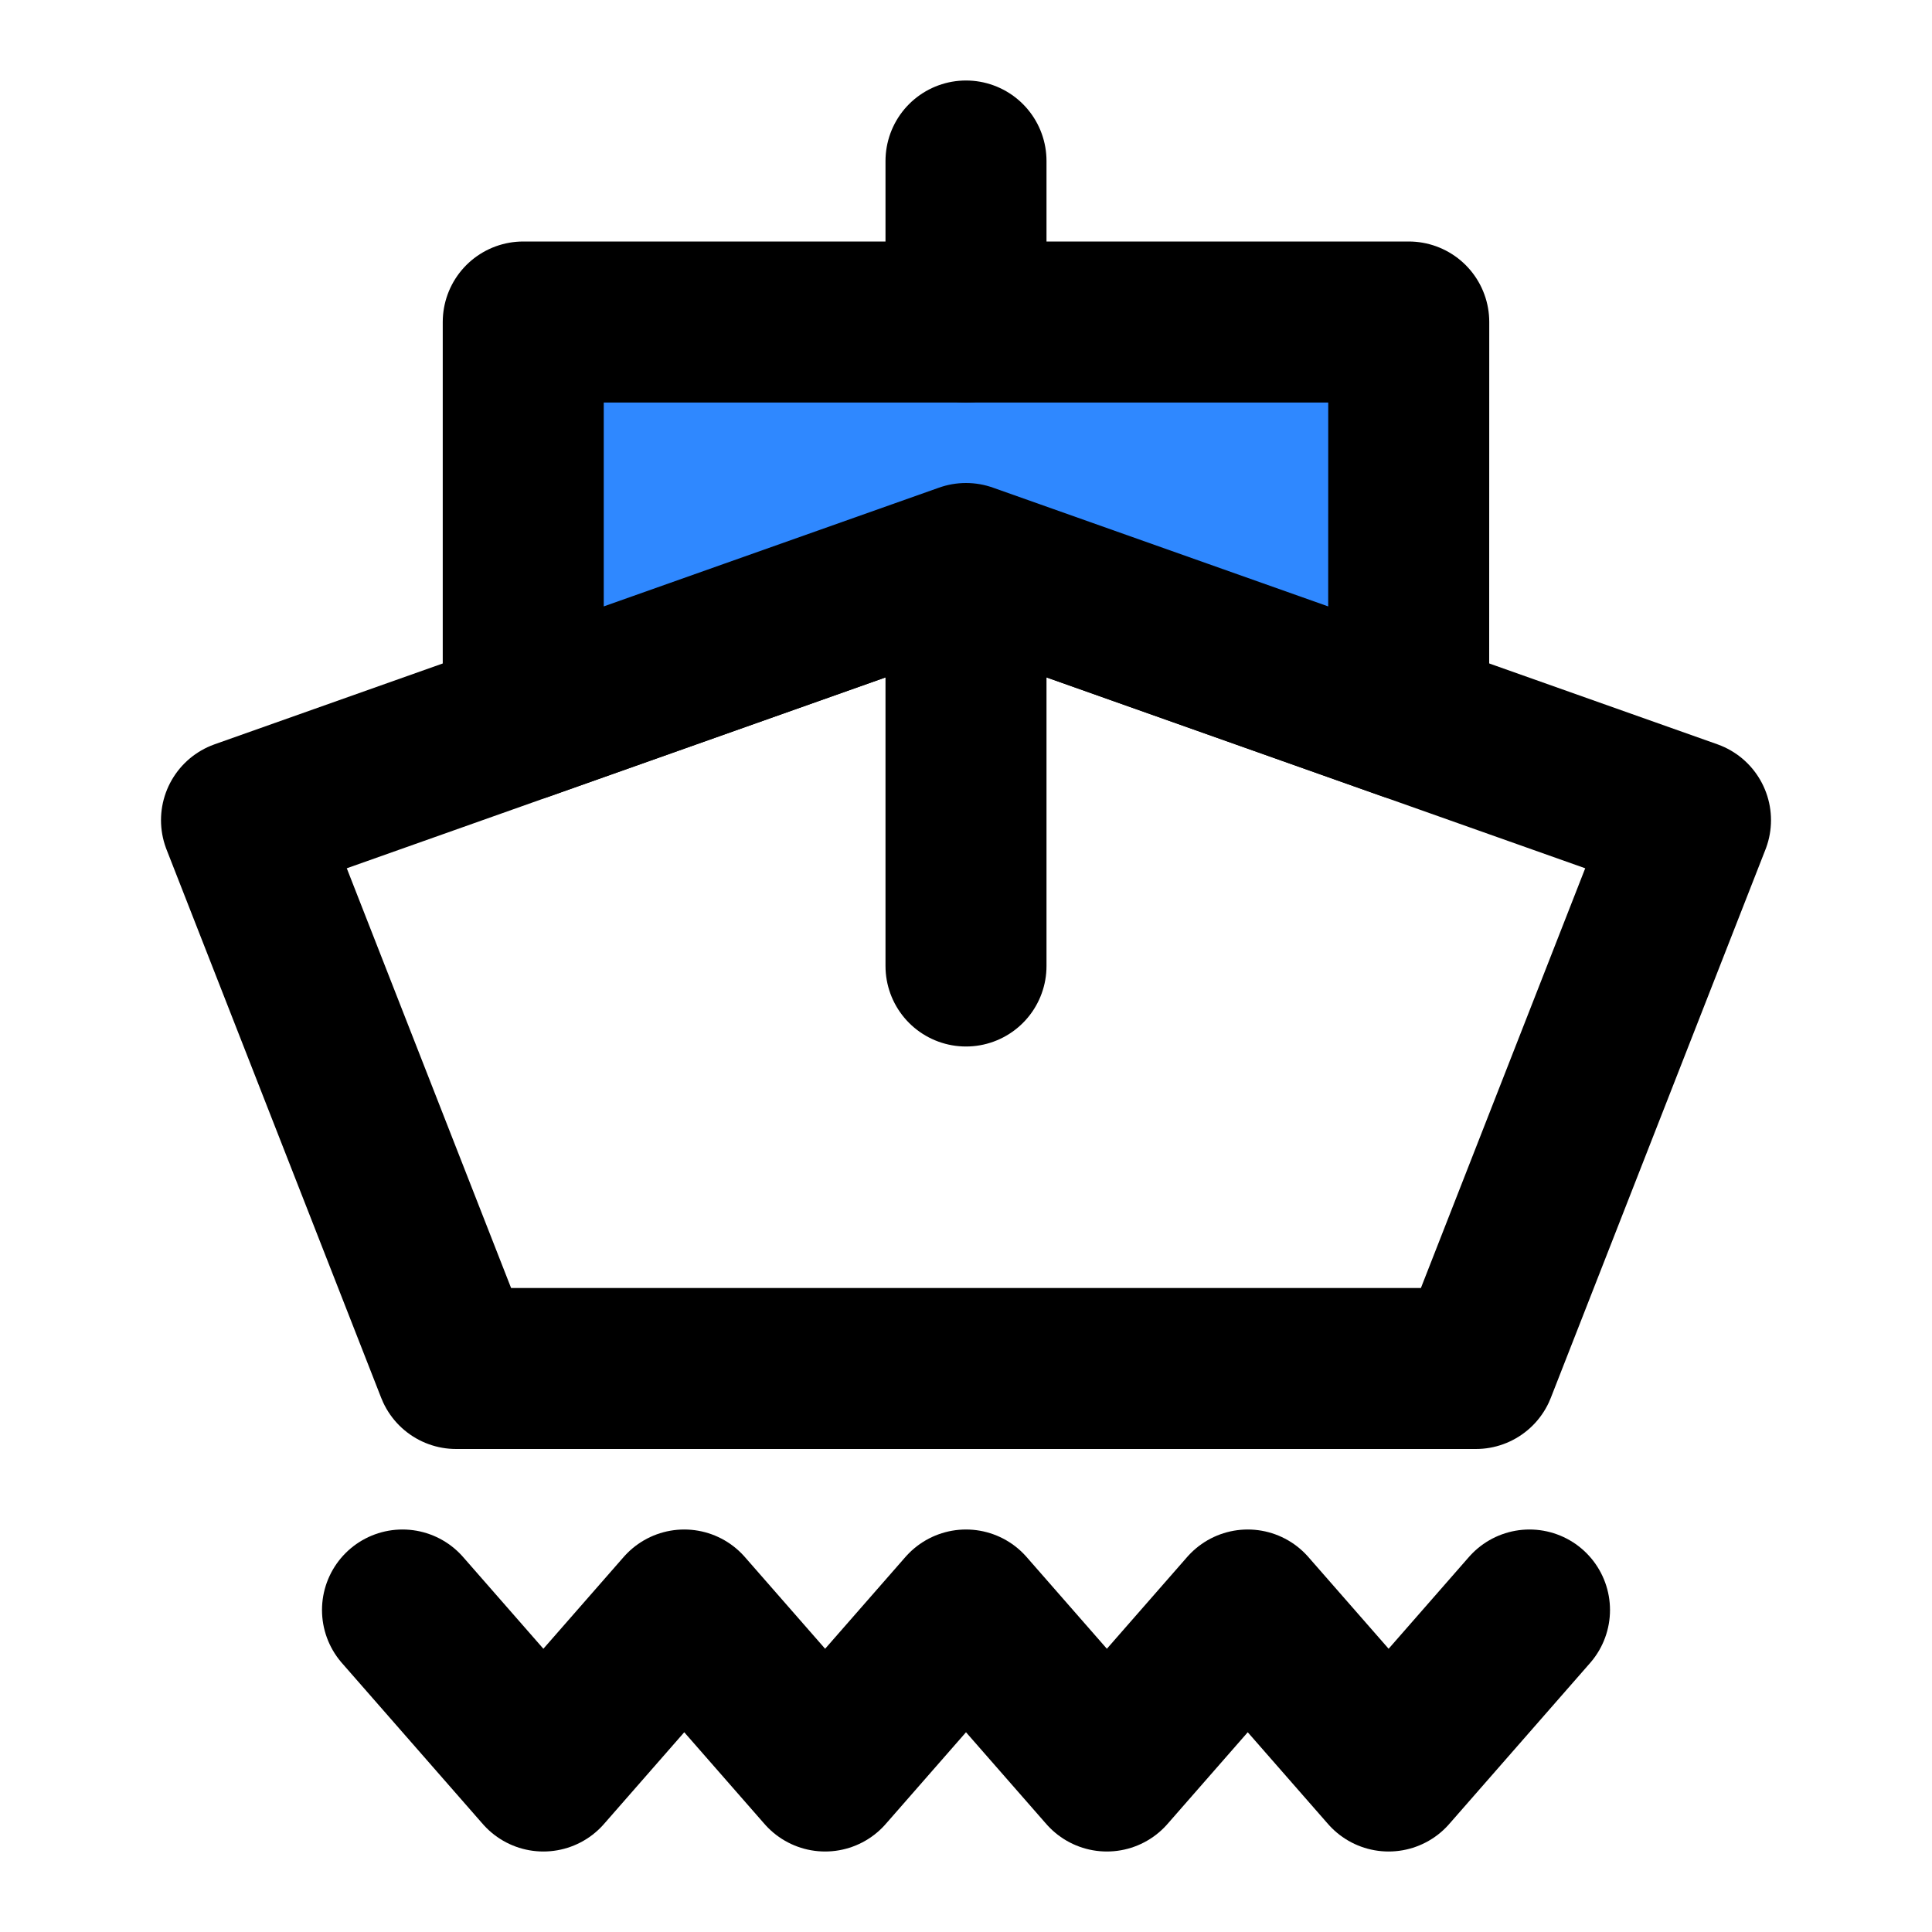 <?xml version="1.0" encoding="UTF-8" standalone="yes"?>
<svg width="14" height="14" viewBox="0 0 48 48" fill="none" xmlns="http://www.w3.org/2000/svg">
  <path fill-rule="evenodd" clip-rule="evenodd" d="M6 20.377L24 14L42 20.377L36.667 34H11.333L6 20.377Z" stroke="black" stroke-width="4" stroke-linecap="round" stroke-linejoin="round"/>
  <path d="M13 8H35L34.998 17.896L24 14L13 17.896V8Z" fill="#2F88FF" stroke="black" stroke-width="4" stroke-linejoin="round"/>
  <path d="M24 8V4" stroke="black" stroke-width="4" stroke-linecap="round" stroke-linejoin="round"/>
  <path d="M24 24V16" stroke="black" stroke-width="4" stroke-linecap="round" stroke-linejoin="round"/>
  <path d="M10 40L13.5 44L17 40L20.5 44L24 40L27.5 44L31 40L34.5 44L38 40" stroke="black" stroke-width="4" stroke-linecap="round" stroke-linejoin="round"/>
</svg>